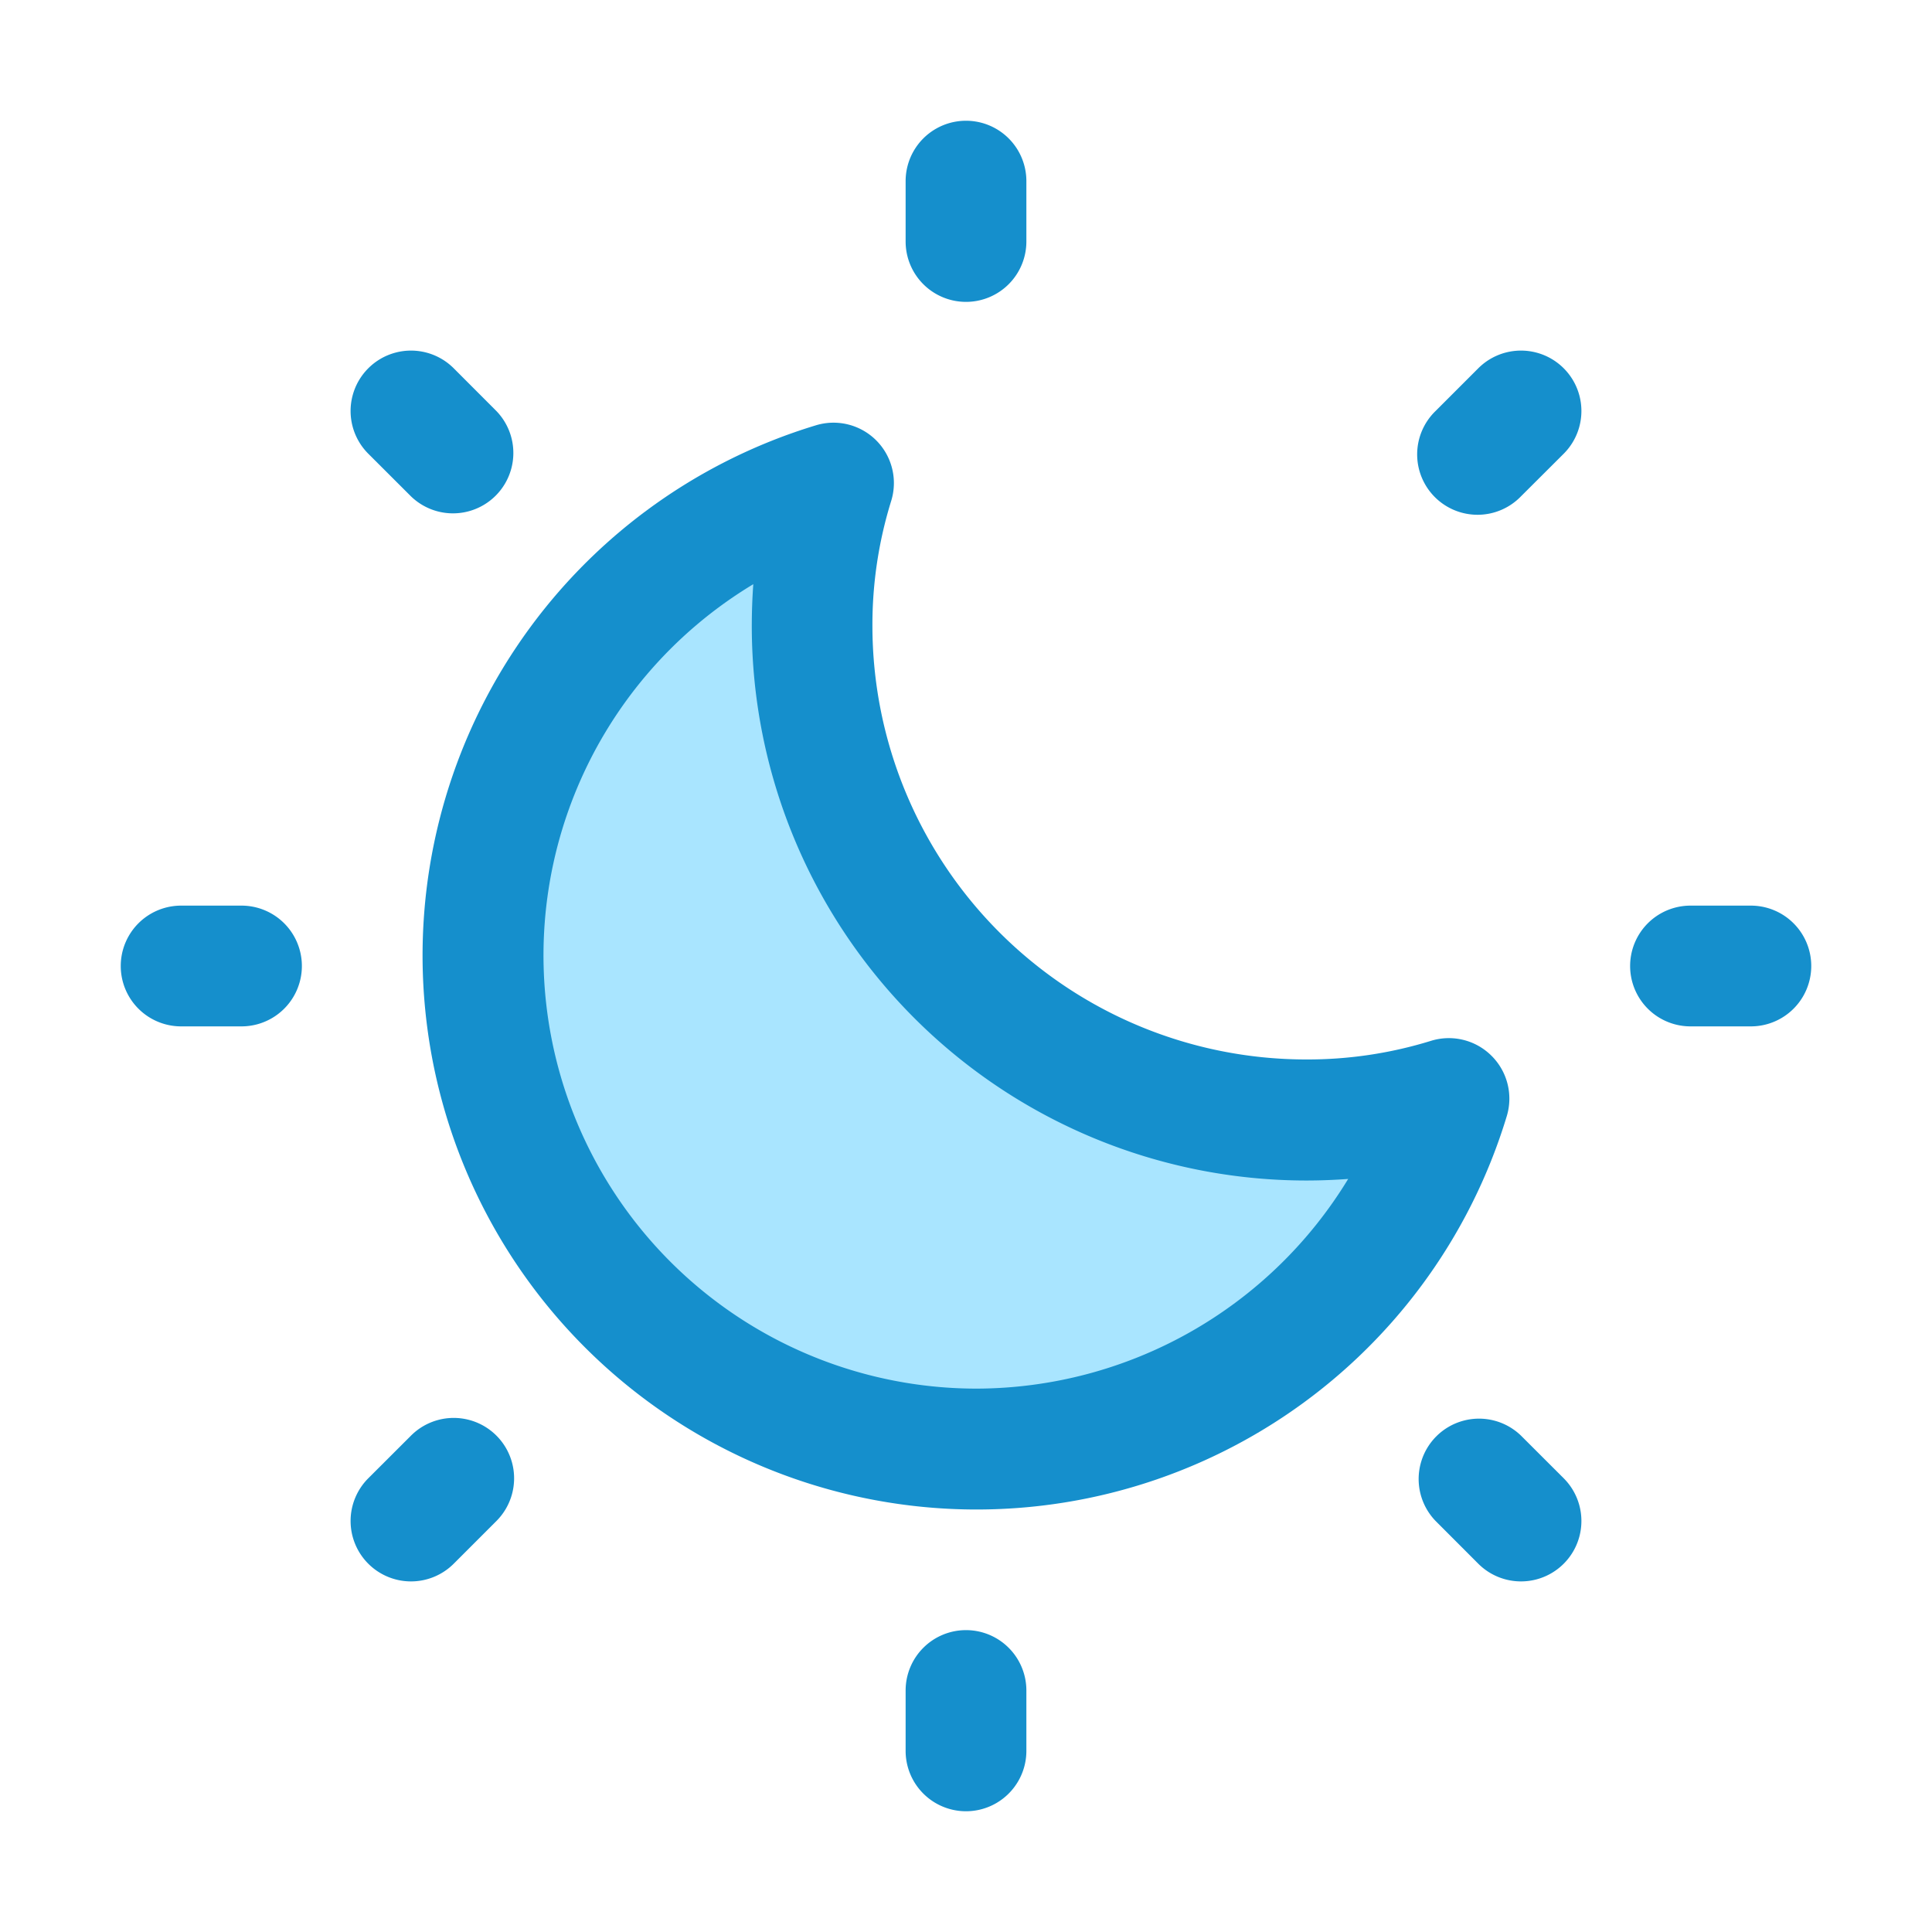 <?xml version="1.0" ?><svg data-name="Layer 11" id="Layer_11" viewBox="0 0 32 32" xmlns="http://www.w3.org/2000/svg"><title/><path d="M24,18.194A8.175,8.175,0,1,1,13.806,8a7.929,7.929,0,0,0-.354,2.371,8.178,8.178,0,0,0,8.177,8.177A7.929,7.929,0,0,0,24,18.194Z" style="fill:#a9e5ff"/><path d="M16,5a1,1,0,0,0,1-1V3a1,1,0,0,0-2,0V4A1,1,0,0,0,16,5Z" style="fill:#158fcc"/><path d="M16,27a1,1,0,0,0-1,1v1a1,1,0,0,0,2,0V28A1,1,0,0,0,16,27Z" style="fill:#158fcc"/><path d="M29,15H28a1,1,0,0,0,0,2h1A1,1,0,0,0,29,15Z" style="fill:#158fcc"/><path d="M4,15H3a1,1,0,0,0,0,2H4A1,1,0,0,0,4,15Z" style="fill:#158fcc"/><path d="M24.485,6.1l-0.707.707a1,1,0,1,0,1.414,1.414L25.9,7.515A1,1,0,0,0,24.485,6.1Z" style="fill:#158fcc"/><path d="M6.808,23.778L6.1,24.485A1,1,0,1,0,7.515,25.9l0.707-.707A1,1,0,0,0,6.808,23.778Z" style="fill:#158fcc"/><path d="M25.192,23.778a1,1,0,0,0-1.414,1.414L24.485,25.9A1,1,0,0,0,25.9,24.485Z" style="fill:#158fcc"/><path d="M6.808,8.222A1,1,0,0,0,8.222,6.808L7.515,6.1A1,1,0,0,0,6.1,7.515Z" style="fill:#158fcc"/><path d="M24.7,17.483a1,1,0,0,0-1-.243,6.917,6.917,0,0,1-2.072.308,7.185,7.185,0,0,1-7.178-7.177A6.911,6.911,0,0,1,14.76,8.3a1,1,0,0,0-1.241-1.257,9.176,9.176,0,1,0,11.439,11.44A1,1,0,0,0,24.7,17.483ZM16.177,23a7.176,7.176,0,0,1-3.7-13.324q-0.025.345-.025,0.7a9.188,9.188,0,0,0,9.178,9.177c0.233,0,.466-0.009.7-0.026A7.225,7.225,0,0,1,16.177,23Z" style="fill:#158fcc"/></svg>